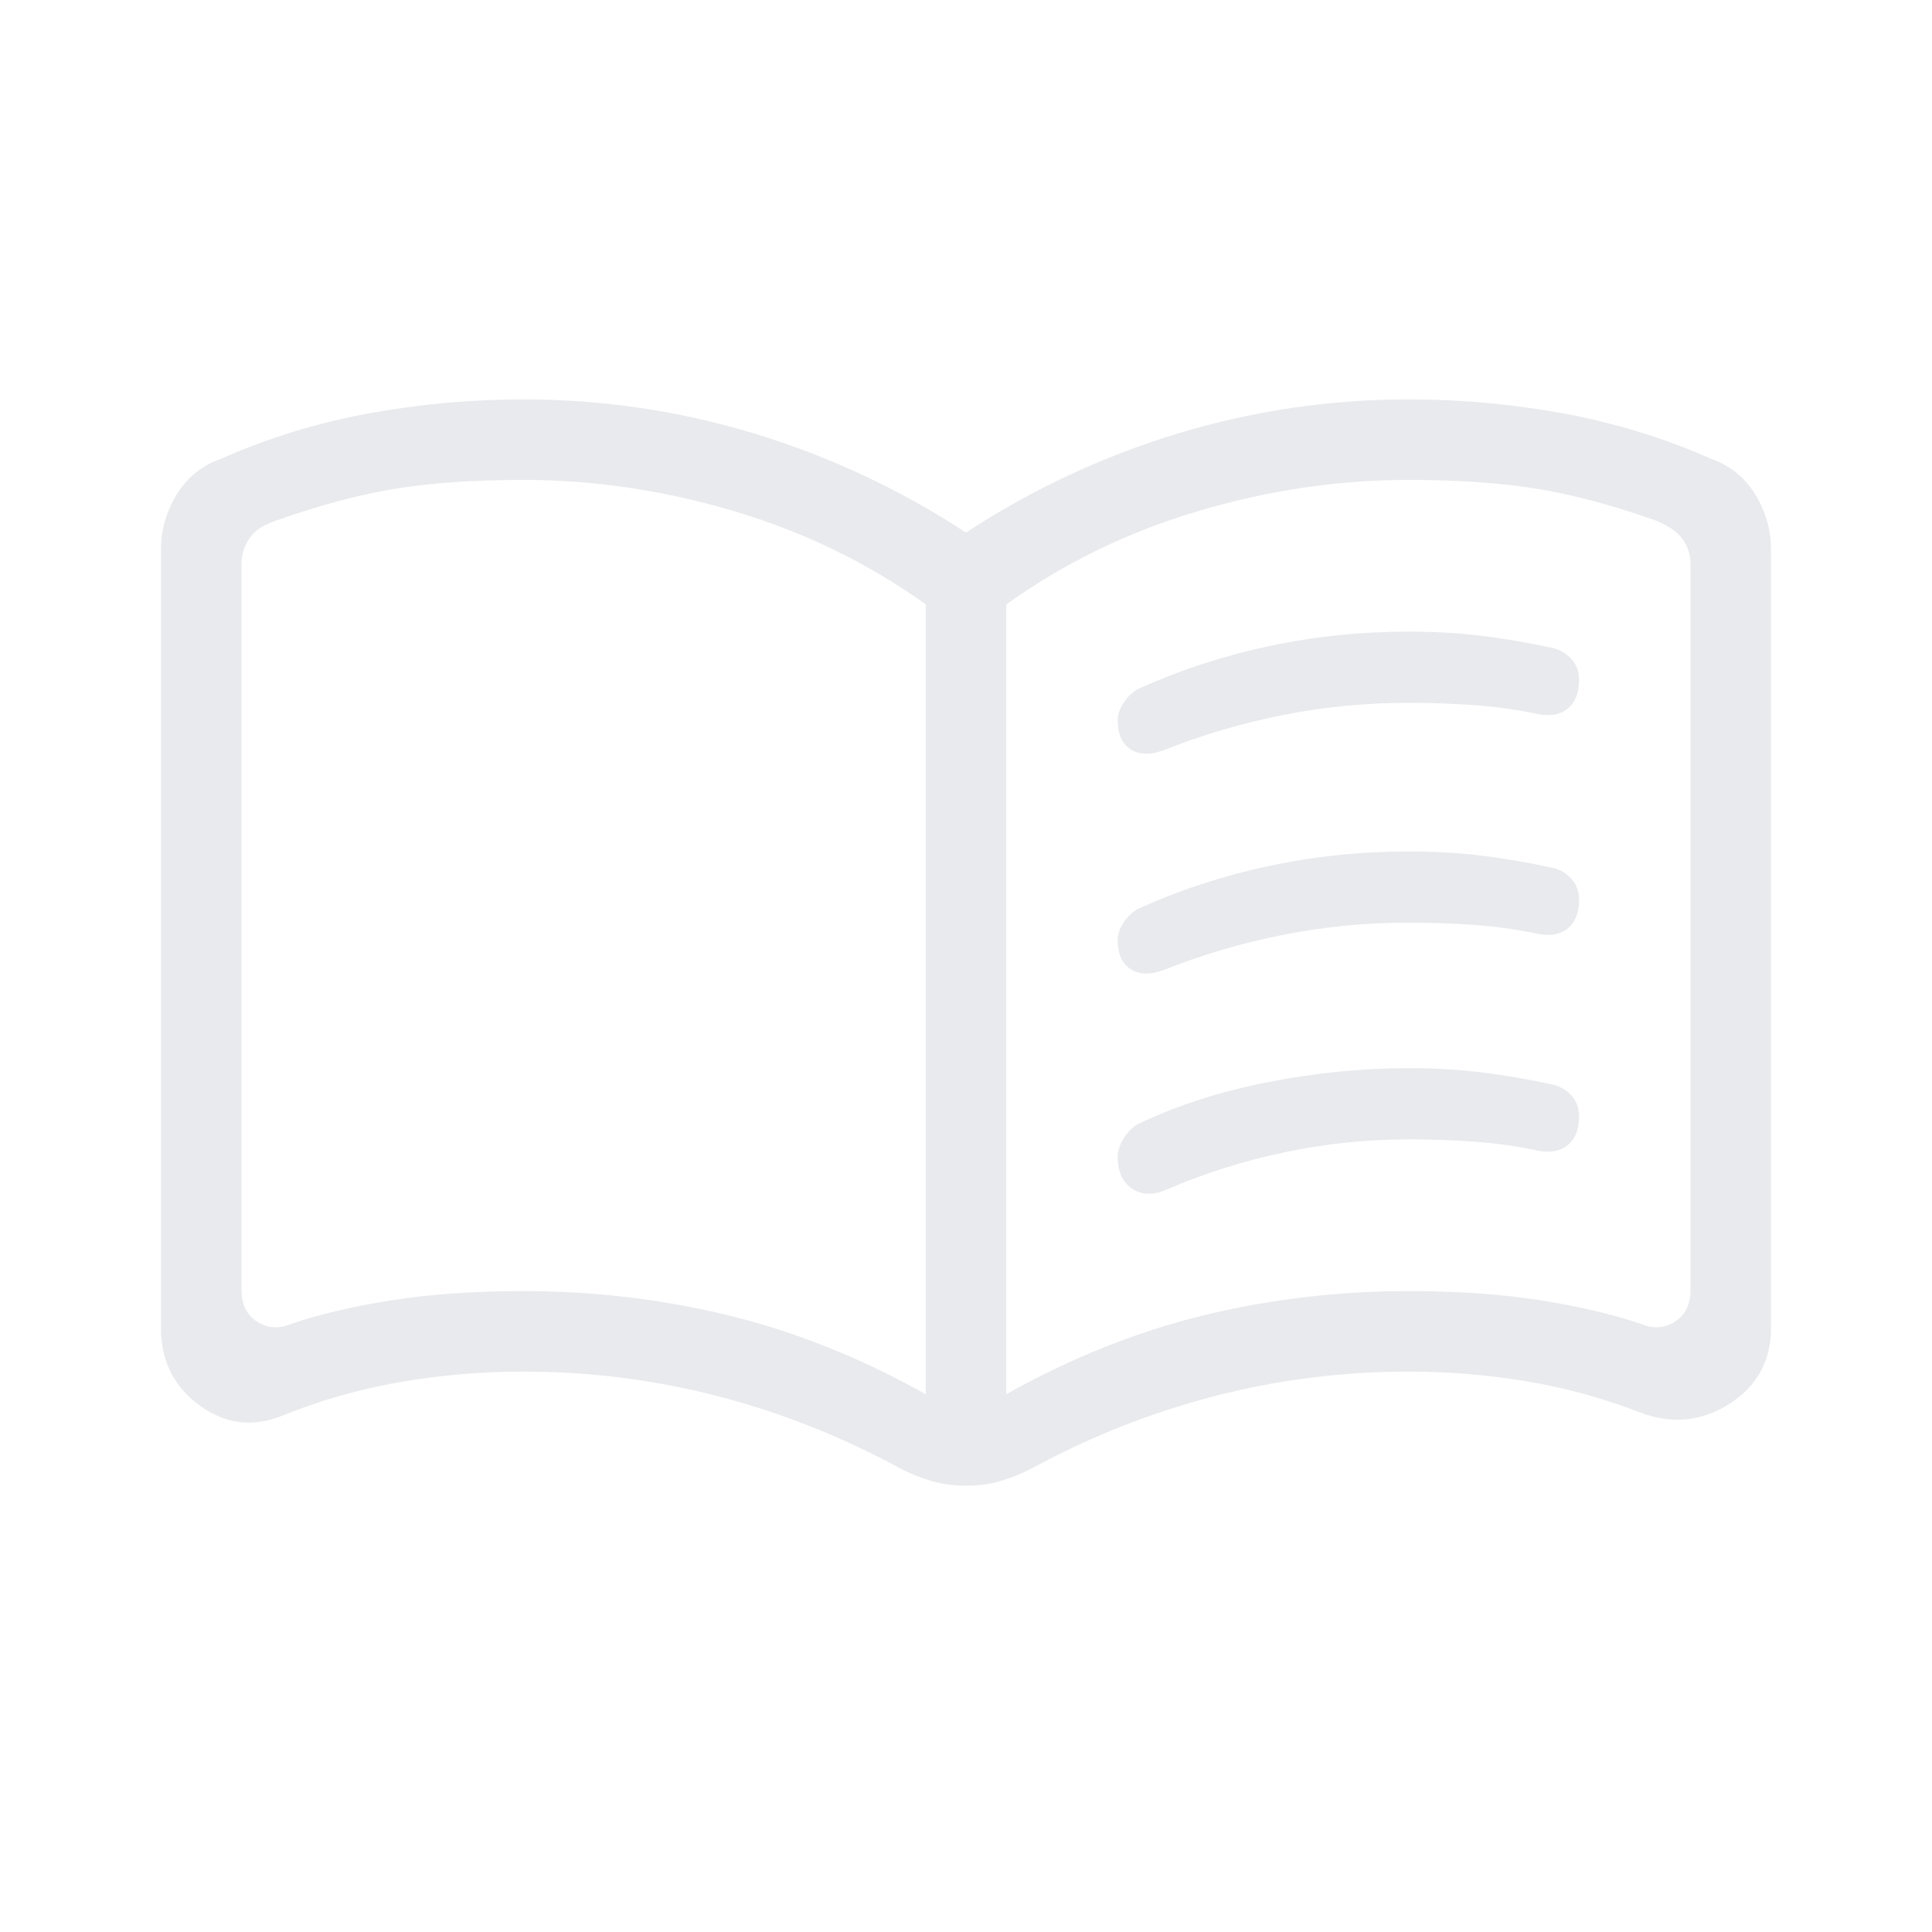 <svg xmlns="http://www.w3.org/2000/svg" height="24px" viewBox="0 -960 960 960" width="24px" fill="#e8eaed"><path d="M260-318.46q52.38 0 101.88 12.04 49.5 12.04 98.12 39.19v-392.46q-43.31-30.93-95.46-46.39-52.16-15.46-104.54-15.46-36 0-63.04 4.31t-60.04 16q-9.23 3.08-13.07 8.85-3.85 5.76-3.85 12.69v360.61q0 10.77 7.69 15.77t16.93 1.16q21.92-7.39 50.65-11.85 28.73-4.46 64.73-4.46Zm240 51.23q48.62-27.15 98.12-39.19 49.5-12.04 101.88-12.04 36 0 64.73 4.46 28.73 4.46 50.65 11.85 9.24 3.84 16.93-1.16 7.69-5 7.69-15.77v-360.61q0-6.93-3.85-12.31-3.84-5.38-13.07-9.23-33-11.69-60.04-16-27.04-4.31-63.04-4.31-52.38 0-104.54 15.46-52.15 15.46-95.46 46.39v392.46Zm-20 45.46q-9.38 0-17.27-2.35-7.88-2.34-15.04-6.03-43.61-23.77-90.84-36.04-47.23-12.27-96.85-12.27-31.23 0-61.35 5.23Q168.54-268 140-256.46q-21.77 8.69-40.88-5.23Q80-275.61 80-300.15v-386.62q0-14.85 7.81-27.54T109.69-732q35.23-15.54 73.31-22.54 38.08-7 77-7 58.77 0 114.65 16.92 55.89 16.93 105.35 49.24 49.46-32.31 105.35-49.24 55.88-16.92 114.65-16.92 38.92 0 77 7T850.31-732q14.07 5 21.88 17.69 7.81 12.69 7.81 27.54v386.62q0 24.54-20.65 37.69-20.66 13.15-43.97 4.46-27.76-10.77-56.73-15.62-28.96-4.84-58.65-4.84-49.62 0-96.85 12.27t-90.84 36.04q-7.16 3.69-15.04 6.03-7.89 2.35-17.27 2.35ZM290-499.38Zm265.38-102.7q0-4.38 3.04-8.88 3.04-4.5 7.2-6.73 30.53-13.85 64.53-21.16 34-7.3 69.85-7.3 19.23 0 36.42 2.11 17.2 2.12 35.43 6.12 5.15 1.23 8.96 5.38 3.81 4.16 3.81 10.31 0 10.08-6 14.61-6 4.54-16.08 2.08-14.77-3-30.27-4.11-15.5-1.12-32.27-1.12-32.15 0-62.92 6.15-30.77 6.16-58.39 17.24-10.31 3.92-16.81-.24-6.5-4.15-6.5-14.46Zm0 216.93q0-4.39 3.04-9.27 3.04-4.89 7.2-7.12 29-13.84 64.53-20.77 35.54-6.92 69.85-6.92 19.23 0 36.42 2.11 17.2 2.12 35.43 6.12 5.15 1.23 8.96 5.38 3.81 4.16 3.81 10.31 0 10.08-6 14.62-6 4.54-16.08 2.07-14.77-3-30.27-4.11-15.5-1.12-32.27-1.12-31.38 0-61.77 6.43-30.38 6.42-58 18.27-10.31 4.69-17.58-.12-7.27-4.81-7.27-15.88Zm0-107.7q0-4.38 3.04-8.88 3.04-4.5 7.2-6.73 30.53-13.85 64.53-21.16 34-7.3 69.85-7.3 19.23 0 36.42 2.11 17.2 2.12 35.43 6.12 5.15 1.23 8.96 5.38 3.81 4.16 3.81 10.31 0 10.08-6 14.62-6 4.53-16.08 2.07-14.77-3-30.27-4.11-15.5-1.12-32.27-1.12-32.15 0-62.92 6.16-30.77 6.15-58.39 17.23-10.31 3.92-16.81-.23-6.5-4.16-6.5-14.47Z"/></svg>